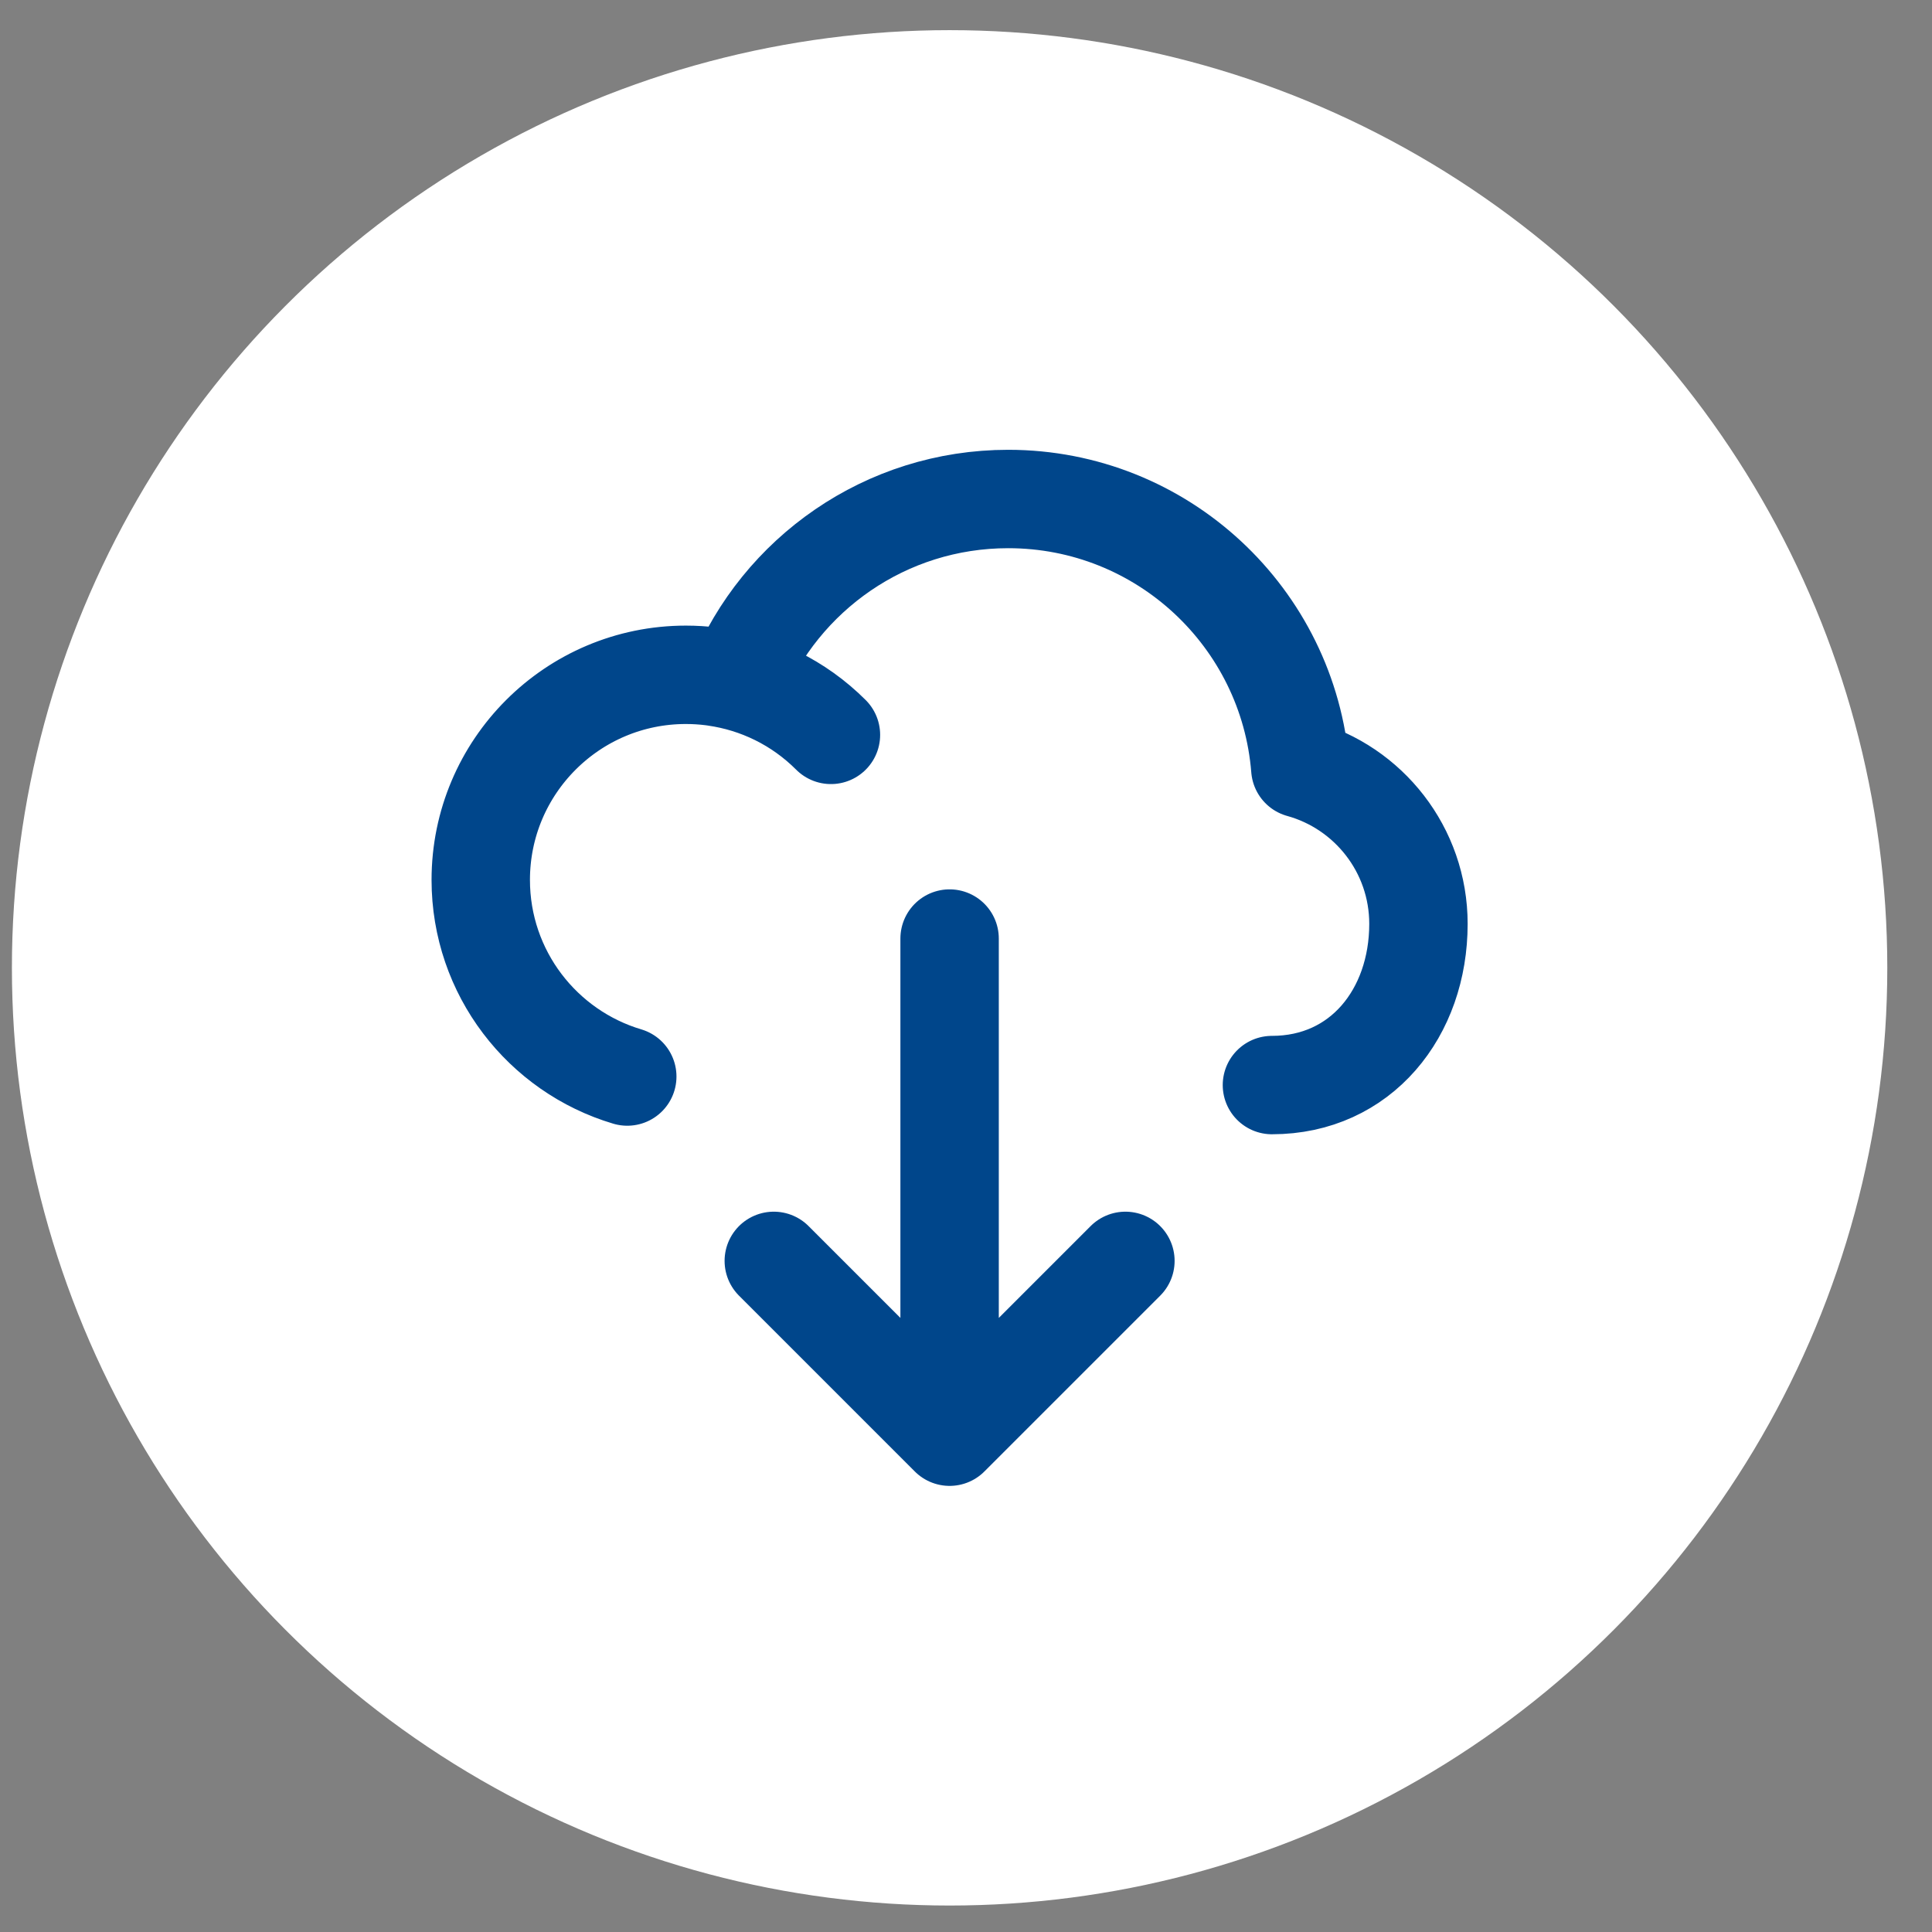 <svg width="43" height="43" viewBox="0 0 43 43" fill="none" xmlns="http://www.w3.org/2000/svg">
<rect x="0" y="0" width="43" height="43" fill="#808080" stroke="none"/>
<circle cx="21.135" cy="21.541" r="20.87" fill="white"/>
<path d="M21.135 20.889V31.976M21.135 31.976L25.048 28.063M21.135 31.976L17.222 28.063M15.918 15.066C16.86 15.201 17.769 15.631 18.494 16.356M28.309 24.15C30.29 24.15 31.57 22.544 31.57 20.562C31.57 18.913 30.457 17.524 28.941 17.105C28.674 13.747 25.865 11.106 22.439 11.106C19.71 11.106 17.373 12.782 16.4 15.161C16.037 15.068 15.657 15.019 15.265 15.019C12.744 15.019 10.7 17.063 10.7 19.584C10.7 21.652 12.075 23.399 13.961 23.96" stroke="#00468B" stroke-width="2.19" stroke-linecap="round" stroke-linejoin="round"/>
</svg>
